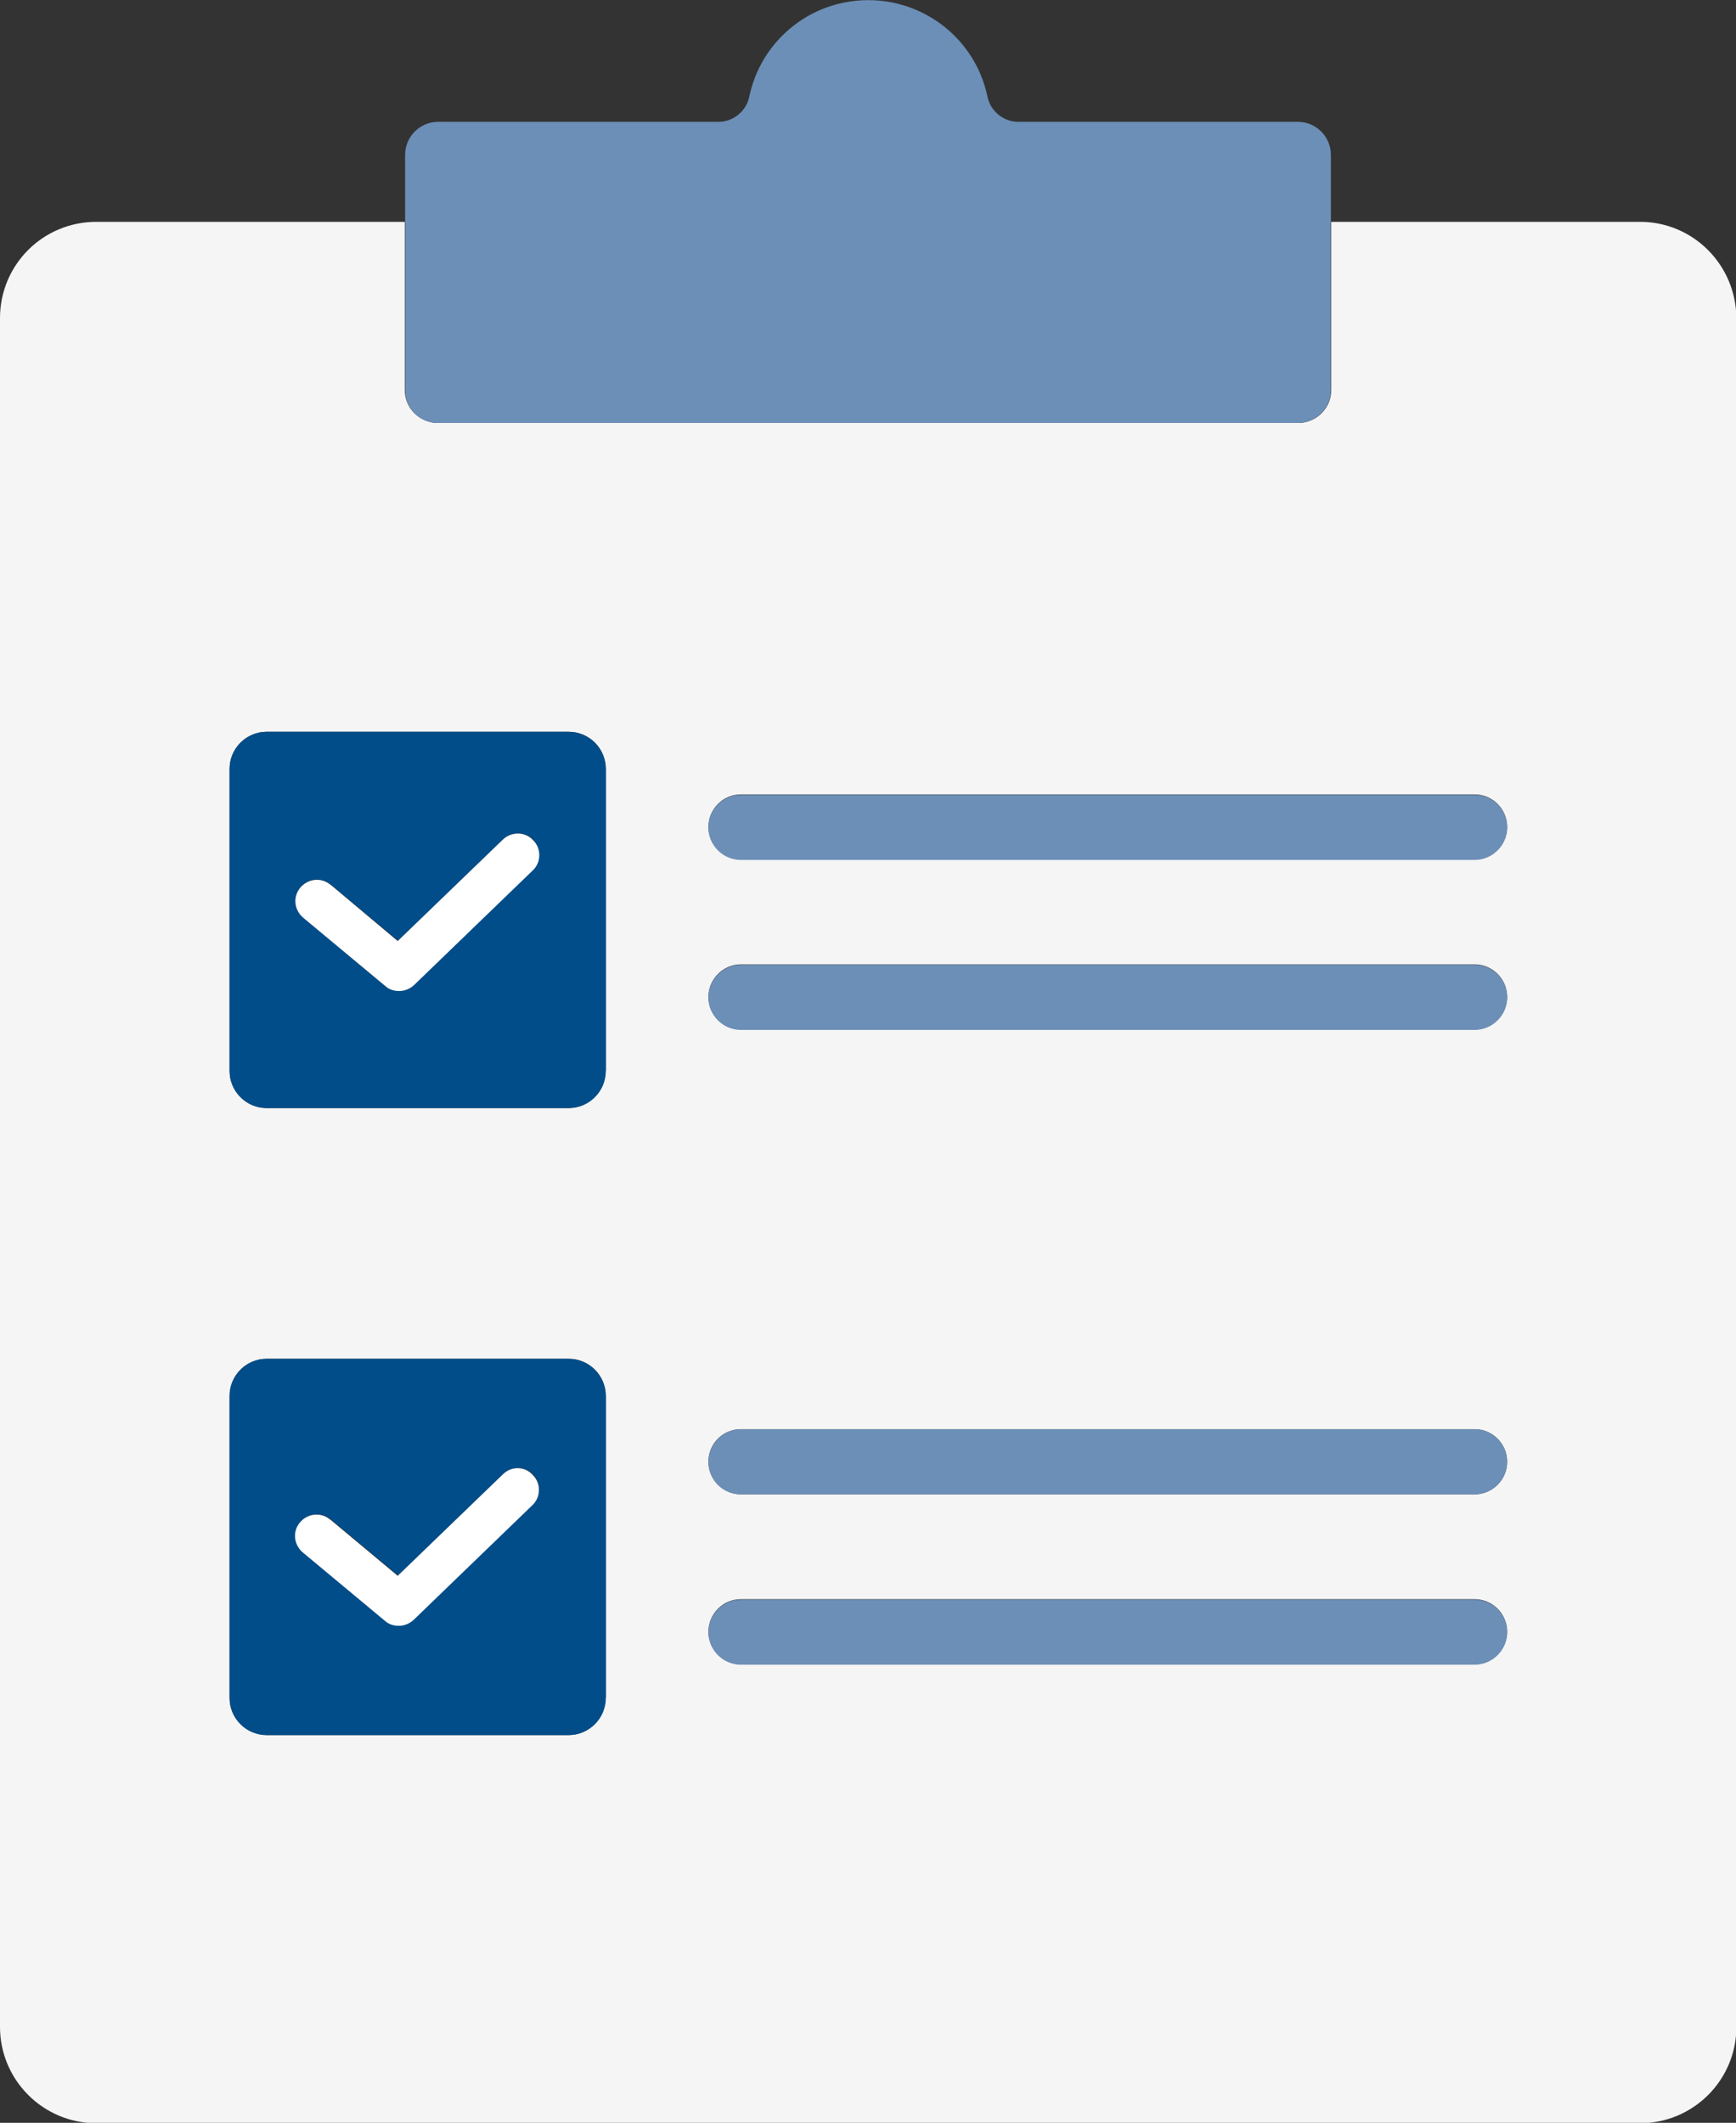 <?xml version="1.0" encoding="utf-8"?>
<!-- Generator: Adobe Illustrator 25.2.1, SVG Export Plug-In . SVG Version: 6.00 Build 0)  -->
<svg version="1.1" id="레이어_1" xmlns="http://www.w3.org/2000/svg" xmlns:xlink="http://www.w3.org/1999/xlink" x="0px"
	 y="0px" viewBox="0 0 46.88 57.32" style="enable-background:new 0 0 46.88 57.32;" xml:space="preserve">
<rect x="0" y="0" width="46.88" height="57.32" fill="#333333" stroke="none"/>
<style type="text/css">
	.st0{fill:#F5F5F5;}
	.st1{fill:#004D8A;}
	.st2{fill:#6C8FB7;}
	.st3{fill:#FFFFFF;}
</style>
<g>
	<path class="st0" d="M44.29,5.99h-8.34v4.54c0,0.49-0.4,0.89-0.89,0.89H11.82c-0.49,0-0.89-0.4-0.89-0.89V5.99H2.6
		C1.16,5.99,0,7.15,0,8.59v46.14c0,1.43,1.16,2.6,2.6,2.6h41.69c1.43,0,2.6-1.16,2.6-2.6V8.59C46.88,7.15,45.72,5.99,44.29,5.99z
		 M16.35,45.85c0,0.55-0.45,1-1,1H7.2c-0.55,0-1-0.45-1-1v-8.16c0-0.55,0.45-1,1-1h8.16c0.55,0,1,0.45,1,1V45.85z M16.35,28.92
		c0,0.55-0.45,1-1,1H7.2c-0.55,0-1-0.45-1-1v-8.16c0-0.55,0.45-1,1-1h8.16c0.55,0,1,0.45,1,1V28.92z M39.82,44.94H20.01
		c-0.48,0-0.88-0.39-0.88-0.88c0-0.48,0.39-0.88,0.88-0.88h19.81c0.48,0,0.88,0.39,0.88,0.88C40.7,44.55,40.3,44.94,39.82,44.94z
		 M39.82,40.35H20.01c-0.48,0-0.88-0.39-0.88-0.88s0.39-0.88,0.88-0.88h19.81c0.48,0,0.88,0.39,0.88,0.88S40.3,40.35,39.82,40.35z
		 M39.82,27.8H20.01c-0.48,0-0.88-0.39-0.88-0.88c0-0.48,0.39-0.88,0.88-0.88h19.81c0.48,0,0.88,0.39,0.88,0.88
		C40.7,27.41,40.3,27.8,39.82,27.8z M39.82,23.21H20.01c-0.48,0-0.88-0.39-0.88-0.88c0-0.48,0.39-0.88,0.88-0.88h19.81
		c0.48,0,0.88,0.39,0.88,0.88C40.7,22.82,40.3,23.21,39.82,23.21z"/>
	<path class="st1" d="M15.35,19.76H7.2c-0.55,0-1,0.45-1,1v8.16c0,0.55,0.45,1,1,1h8.16c0.55,0,1-0.45,1-1v-8.16
		C16.35,20.2,15.91,19.76,15.35,19.76z M14.38,23.5l-3.21,3.1c-0.11,0.1-0.25,0.16-0.4,0.16c-0.13,0-0.26-0.05-0.37-0.13L8.2,24.78
		c-0.25-0.2-0.29-0.56-0.1-0.81c0.2-0.25,0.56-0.29,0.81-0.1c0.01,0.01,0.02,0.01,0.03,0.02l1.81,1.51l2.84-2.74
		c0.23-0.22,0.59-0.21,0.81,0.01C14.62,22.91,14.61,23.27,14.38,23.5z"/>
	<path class="st1" d="M15.35,36.69H7.2c-0.55,0-1,0.45-1,1v8.16c0,0.55,0.45,1,1,1h8.16c0.55,0,1-0.45,1-1v-8.16
		C16.35,37.14,15.91,36.69,15.35,36.69z M14.38,40.63l-3.21,3.1c-0.11,0.1-0.25,0.16-0.4,0.16c-0.13,0-0.26-0.05-0.37-0.13
		L8.2,41.92c-0.25-0.2-0.29-0.56-0.1-0.81c0.2-0.25,0.56-0.29,0.81-0.1c0.01,0.01,0.02,0.01,0.03,0.02l1.81,1.51l2.84-2.74
		c0.23-0.22,0.59-0.21,0.81,0.01C14.62,40.05,14.61,40.41,14.38,40.63z"/>
	<path class="st2" d="M39.82,21.46H20.01c-0.48,0-0.88,0.39-0.88,0.88c0,0.48,0.39,0.88,0.88,0.88h19.81c0.48,0,0.88-0.39,0.88-0.88
		C40.7,21.85,40.3,21.46,39.82,21.46z"/>
	<path class="st2" d="M39.82,26.05H20.01c-0.48,0-0.88,0.39-0.88,0.88c0,0.48,0.39,0.88,0.88,0.88h19.81c0.48,0,0.88-0.39,0.88-0.88
		C40.7,26.44,40.3,26.05,39.82,26.05z"/>
	<path class="st2" d="M39.82,38.59H20.01c-0.48,0-0.88,0.39-0.88,0.88s0.39,0.88,0.88,0.88h19.81c0.48,0,0.88-0.39,0.88-0.88
		S40.3,38.59,39.82,38.59z"/>
	<path class="st2" d="M39.82,43.19H20.01c-0.48,0-0.88,0.39-0.88,0.88c0,0.48,0.39,0.88,0.88,0.88h19.81c0.48,0,0.88-0.39,0.88-0.88
		C40.7,43.58,40.3,43.19,39.82,43.19z"/>
	<path class="st2" d="M11.82,11.42h23.23c0.49,0,0.89-0.4,0.89-0.89V5.99V4.18c0-0.49-0.4-0.89-0.89-0.89h-7.53
		c-0.4,0.01-0.76-0.27-0.85-0.66c-0.36-1.78-2.1-2.92-3.88-2.56c-1.29,0.26-2.3,1.27-2.56,2.56c-0.09,0.39-0.45,0.67-0.85,0.66
		h-7.55c-0.49,0-0.89,0.4-0.89,0.89v1.81v4.54C10.94,11.02,11.33,11.42,11.82,11.42z"/>
	<path class="st3" d="M13.58,22.67l-2.84,2.74L8.94,23.9c-0.01-0.01-0.02-0.01-0.03-0.02c-0.25-0.2-0.61-0.15-0.81,0.1
		c-0.2,0.25-0.15,0.61,0.1,0.81l2.21,1.84c0.1,0.09,0.23,0.13,0.37,0.13c0.15,0,0.29-0.06,0.4-0.16l3.21-3.1
		c0.23-0.22,0.23-0.59,0.01-0.81C14.18,22.45,13.81,22.45,13.58,22.67z"/>
	<path class="st3" d="M13.58,39.81l-2.84,2.74l-1.81-1.51c-0.01-0.01-0.02-0.01-0.03-0.02c-0.25-0.2-0.61-0.15-0.81,0.1
		c-0.2,0.25-0.15,0.61,0.1,0.81l2.21,1.84c0.1,0.09,0.23,0.13,0.37,0.13c0.15,0,0.29-0.06,0.4-0.16l3.21-3.1
		c0.23-0.22,0.23-0.59,0.01-0.81C14.18,39.59,13.81,39.58,13.58,39.81z"/>
</g>
</svg>
